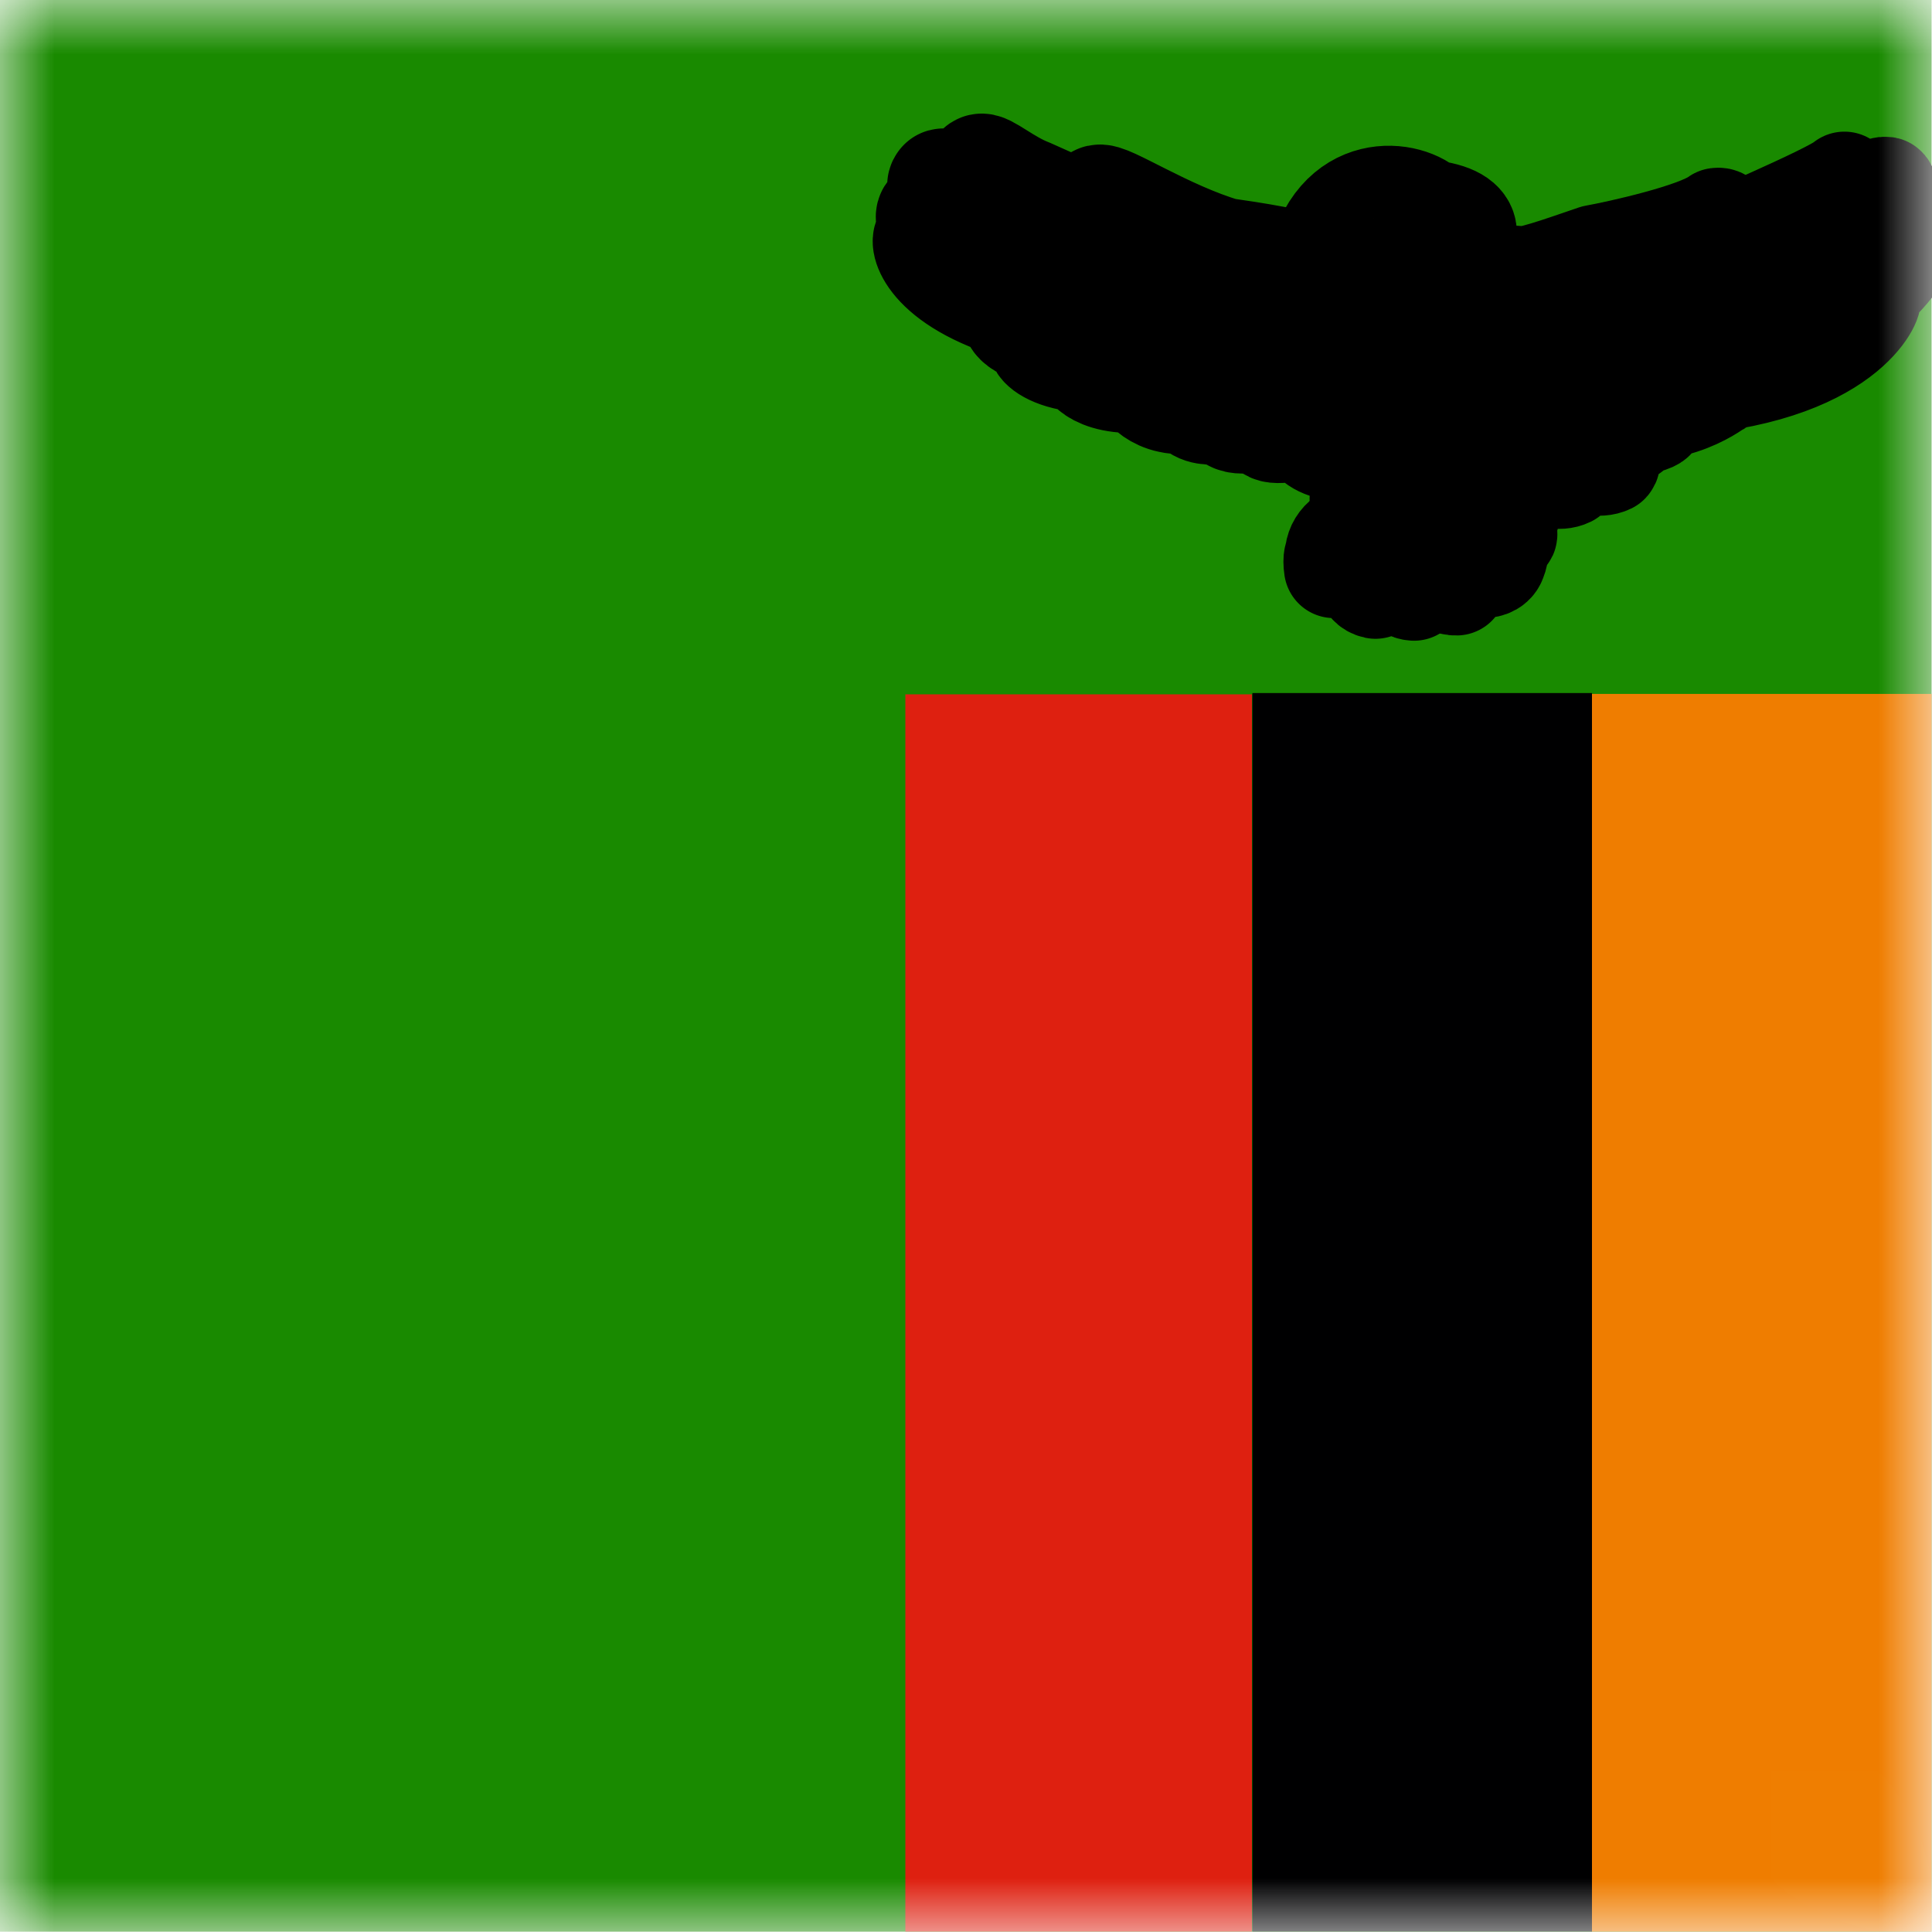 <svg width="18" height="18" viewBox="0 0 18 18" fill="none" xmlns="http://www.w3.org/2000/svg">
<g id="zm" clip-path="url(#clip0_186_13828)">
<g id="Clip path group">
<mask id="mask0_186_13828" style="mask-type:luminance" maskUnits="userSpaceOnUse" x="-1" y="0" width="19" height="18">
<g id="zm-a">
<path id="Vector" d="M-0.001 0H17.996V17.997H-0.001V0Z" fill="white"/>
</g>
</mask>
<g mask="url(#mask0_186_13828)">
<g id="Group">
<path id="Vector_2" fill-rule="evenodd" clip-rule="evenodd" d="M-9 0H17.996V17.997H-9V0Z" fill="#198A00"/>
<path id="Vector_3" fill-rule="evenodd" clip-rule="evenodd" d="M14.832 6.465H17.996V17.996H14.828L14.832 6.465Z" fill="#EF7D00"/>
<path id="Vector_4" fill-rule="evenodd" clip-rule="evenodd" d="M11.668 6.457H14.832V17.996H11.668V6.457Z" fill="#000001"/>
<path id="Vector_5" fill-rule="evenodd" clip-rule="evenodd" d="M8.435 6.469H11.664V17.996H8.435V6.469Z" fill="#DE2010"/>
<g id="Group_2">
<path id="Vector_6" fill-rule="evenodd" clip-rule="evenodd" d="M15.877 2.305C15.877 2.305 17.071 1.797 17.184 1.691C17.238 1.753 16.709 2.395 15.678 2.635C16.614 2.41 17.412 1.717 17.572 1.739C17.619 1.749 17.608 2.417 15.467 2.994C16.948 2.606 17.811 1.891 17.801 1.971C17.811 1.985 17.655 2.533 16.357 2.958C16.719 2.874 17.699 2.276 17.688 2.392C17.721 2.439 16.738 3.698 14.963 3.288C16.378 3.658 17.3 2.769 17.43 2.784C17.46 2.791 17.169 3.56 15.384 3.607C16.24 3.52 15.994 3.604 15.994 3.604C15.994 3.604 15.486 3.999 14.88 3.731C15.359 3.861 15.409 3.865 15.42 3.908C15.388 3.959 14.996 4.039 14.615 3.836C14.92 3.959 15.195 3.981 15.199 4.028C15.145 4.066 15.083 4.09 15.018 4.099C14.953 4.107 14.887 4.099 14.825 4.075C14.655 3.999 13.055 3.016 13.055 3.016L15.776 2.268L15.877 2.305ZM12.677 4.964C12.647 4.961 12.617 4.964 12.588 4.972C12.559 4.981 12.532 4.996 12.509 5.016C12.486 5.036 12.468 5.06 12.455 5.087C12.442 5.115 12.435 5.144 12.434 5.175C12.434 5.175 12.412 5.193 12.427 5.294C12.443 5.263 12.463 5.232 12.485 5.204C12.51 5.204 12.623 5.24 12.793 5.106C12.637 5.269 12.732 5.331 12.732 5.331C12.732 5.331 12.695 5.461 12.815 5.487C12.779 5.432 12.801 5.389 12.801 5.389C12.801 5.389 12.967 5.371 12.957 5.164C12.964 5.349 13.066 5.396 13.066 5.396C13.066 5.396 13.066 5.498 13.174 5.505C13.116 5.454 13.127 5.374 13.127 5.374C13.127 5.374 13.272 5.269 13.149 5.095C13.222 5.055 13.283 4.939 13.283 4.939C13.283 4.939 13.182 4.895 13.138 4.859C13.116 4.816 13.138 4.562 13.138 4.562L13.076 4.235L12.906 4.743C12.913 4.67 12.917 4.961 12.677 4.961V4.964Z" fill="#EF7D00" stroke="black" stroke-width="0.929" stroke-linejoin="round"/>
<path id="Vector_7" fill-rule="evenodd" clip-rule="evenodd" d="M13.86 4.229C13.863 4.237 14.041 4.429 14.208 4.418C14.27 4.367 14.074 4.251 14.074 4.226C14.146 4.287 14.433 4.534 14.618 4.443C14.69 4.342 14.484 4.356 14.259 4.073C14.415 4.179 14.81 4.411 14.995 4.32C15.071 4.237 14.585 3.972 14.422 3.768L14.001 3.551L13.428 4.022L13.86 4.229Z" fill="#EF7D00" stroke="black" stroke-width="0.929" stroke-linejoin="round"/>
<path id="Vector_8" fill-rule="evenodd" clip-rule="evenodd" d="M13.214 2.631C13.214 2.631 13.41 2.514 14.186 2.572C14.27 2.583 14.716 2.42 14.858 2.373C15.082 2.333 15.801 2.173 15.997 2.028C16.135 2.01 15.961 2.282 15.787 2.344C15.605 2.427 14.937 2.66 14.698 2.627C14.985 2.631 14.825 2.863 14.353 2.75C14.578 2.877 14.498 2.899 14.498 2.899C14.498 2.899 14.099 2.921 13.99 2.83C14.259 2.932 14.15 2.968 14.15 2.968C14.15 2.968 13.874 2.993 13.751 2.935C13.943 2.993 13.845 3.03 13.845 3.03C13.845 3.03 13.686 3.055 13.555 3.008C13.424 2.961 13.225 2.631 13.214 2.631Z" fill="#EF7D00" stroke="black" stroke-width="0.929" stroke-linecap="round" stroke-linejoin="round"/>
<path id="Vector_9" fill-rule="evenodd" clip-rule="evenodd" d="M13.526 4.335L13.555 4.85L13.526 4.89C13.512 4.908 13.163 4.836 13.21 5.108C13.21 5.217 13.21 5.242 13.283 5.304C13.265 5.231 13.272 5.18 13.272 5.18C13.272 5.18 13.37 5.242 13.468 5.079C13.403 5.238 13.45 5.296 13.464 5.296C13.479 5.329 13.439 5.46 13.57 5.456C13.519 5.409 13.544 5.336 13.544 5.336C13.544 5.336 13.682 5.315 13.631 5.064C13.682 5.013 13.704 5.064 13.704 5.064C13.704 5.064 13.718 5.209 13.838 5.18C13.893 5.213 13.831 5.293 13.831 5.293C13.831 5.293 13.918 5.293 13.943 5.22C13.972 5.148 14.002 5.013 13.856 4.959C13.838 4.904 13.914 4.901 13.914 4.901C13.914 4.901 14.005 4.93 14.034 4.977C14.059 5.024 14.049 4.857 13.936 4.839C13.795 4.836 13.787 4.803 13.787 4.799L13.751 4.32L13.526 4.335Z" fill="#EF7D00" stroke="black" stroke-width="0.929" stroke-linejoin="round"/>
<path id="Vector_10" fill-rule="evenodd" clip-rule="evenodd" d="M14.016 4.776C14.016 4.75 13.776 4.427 13.834 4.384C13.896 4.398 13.998 4.547 14.078 4.496C14.056 4.438 13.983 4.471 13.896 4.326C13.816 4.159 13.805 3.908 13.515 3.636C13.704 3.927 14.128 4.093 14.146 4.006C14.165 3.919 13.773 3.607 13.791 3.527C13.867 3.687 14.263 4.035 14.553 4.01C14.571 3.941 14.313 3.803 14.248 3.676C14.067 3.553 13.569 3.125 13.559 3.027C13.473 2.878 13.355 2.751 13.214 2.653C13.192 2.631 13.188 2.606 13.185 2.591C13.072 2.33 13.221 2.243 13.308 2.228C13.381 2.225 13.399 2.232 13.453 2.21L13.268 2.138C13.348 2.196 13.551 2.145 13.504 2.312C13.595 2.279 13.784 2.058 13.29 2.003C13.13 1.822 12.474 1.713 12.31 2.515C12.321 2.526 12.329 2.537 12.372 2.57C12.162 2.468 11.603 2.388 11.4 2.359C10.855 2.199 10.289 1.822 10.235 1.866C10.162 1.902 10.562 2.276 10.543 2.283C10.191 2.08 9.876 1.935 9.578 1.804C9.368 1.724 9.161 1.543 9.136 1.579C9.063 1.739 9.473 2.138 9.549 2.185C9.622 2.228 10.228 2.511 10.217 2.511C9.31 2.101 9.157 2.025 9.114 1.978C9.034 1.96 8.838 1.699 8.787 1.713C8.755 1.742 8.813 2.16 9.248 2.345C9.321 2.395 10.173 2.707 10.166 2.729L9.146 2.308C8.958 2.236 8.726 1.974 8.682 2.003C8.642 2.033 8.791 2.312 8.979 2.403C9.081 2.446 9.462 2.635 9.81 2.755C9.832 2.765 9.19 2.511 8.878 2.381C8.74 2.308 8.671 2.207 8.653 2.228C8.617 2.25 8.704 2.664 9.698 2.9C9.723 2.911 10.046 2.824 10.032 2.834C9.848 2.88 9.661 2.913 9.473 2.932C9.462 2.961 9.535 3.11 10.05 3.078C10.115 3.078 10.471 2.951 10.442 2.976C10.427 2.99 9.956 3.143 9.919 3.146C9.89 3.146 9.723 3.168 9.72 3.183C9.712 3.208 9.839 3.313 10.119 3.328C10.362 3.342 10.823 3.183 10.816 3.194C10.805 3.205 10.369 3.353 10.355 3.361C10.34 3.371 10.181 3.379 10.173 3.393C10.162 3.422 10.405 3.651 11.128 3.408C11.055 3.506 10.707 3.571 10.707 3.589C10.707 3.604 10.783 3.68 10.906 3.705C10.968 3.72 11.051 3.716 11.124 3.705C11.303 3.67 11.468 3.581 11.596 3.451C11.614 3.506 11.135 3.752 11.157 3.774C11.262 3.872 11.607 3.76 11.628 3.749C11.862 3.625 12.086 3.485 12.3 3.328C12.31 3.382 11.465 3.843 11.476 3.861C11.53 3.945 11.821 3.854 11.832 3.847L12.209 3.644C12.22 3.636 11.795 3.894 11.832 3.934C11.813 4.097 12.495 3.818 12.55 3.781C12.575 3.763 12.223 3.937 12.223 4.021C12.332 4.213 12.702 4.152 12.757 4.108C12.786 4.09 12.72 4.253 12.742 4.239C12.786 4.194 12.823 4.142 12.851 4.086C12.844 4.141 12.8 4.224 12.778 4.322C12.757 4.42 12.749 4.533 12.717 4.649C12.71 4.699 12.942 4.547 12.909 4.184C12.927 4.373 12.837 4.728 12.858 4.743C12.909 4.779 13.04 4.569 13.058 4.424C13.094 4.496 13.181 4.649 13.254 4.685C13.247 4.576 13.254 4.576 13.221 4.471C13.239 4.326 13.243 4.13 13.247 3.905C13.446 4.282 13.522 4.442 13.468 4.732C13.526 4.758 13.62 4.529 13.613 4.413C13.686 4.739 14.012 4.787 14.02 4.776H14.016Z" fill="#EF7D00" stroke="black" stroke-width="1.032" stroke-linecap="round" stroke-linejoin="round"/>
<g id="Vector_11">
<path fill-rule="evenodd" clip-rule="evenodd" d="M10.736 2.379C10.736 2.379 10.601 2.481 10.435 2.473C10.475 2.64 10.823 2.513 10.823 2.513C10.823 2.513 10.656 2.698 10.533 2.731C10.605 2.785 10.906 2.767 10.957 2.738C11.008 2.705 11.099 2.593 11.099 2.593C11.099 2.593 10.79 2.949 10.743 2.945C10.739 2.985 11.07 2.97 11.139 2.909C11.207 2.847 11.378 2.753 11.378 2.753C11.378 2.753 10.924 3.068 10.906 3.068C11.073 3.115 11.414 3.018 11.632 2.883C11.309 3.097 11.28 3.137 11.117 3.21C11.262 3.239 11.334 3.337 11.832 3.123C12.115 2.988 12.274 2.745 12.274 2.745C12.059 2.998 11.801 3.212 11.512 3.377C11.498 3.413 11.842 3.558 12.285 3.101" fill="#EF7D00"/>
<path d="M10.736 2.379C10.736 2.379 10.601 2.481 10.435 2.473C10.475 2.64 10.823 2.513 10.823 2.513C10.823 2.513 10.656 2.698 10.533 2.731C10.605 2.785 10.906 2.767 10.957 2.738C11.008 2.705 11.099 2.593 11.099 2.593C11.099 2.593 10.79 2.949 10.743 2.945C10.739 2.985 11.07 2.97 11.139 2.909C11.207 2.847 11.378 2.753 11.378 2.753C11.378 2.753 10.924 3.068 10.906 3.068C11.073 3.115 11.414 3.018 11.632 2.883C11.309 3.097 11.28 3.137 11.117 3.21C11.262 3.239 11.334 3.337 11.832 3.123C12.115 2.988 12.274 2.745 12.274 2.745C12.059 2.998 11.801 3.212 11.512 3.377C11.498 3.413 11.842 3.558 12.285 3.101" stroke="black" stroke-width="1.032" stroke-linecap="round" stroke-linejoin="round"/>
</g>
<g id="Vector_12">
<path fill-rule="evenodd" clip-rule="evenodd" d="M13.131 3.376C13.131 3.376 13.16 3.517 13.276 3.622C13.396 3.731 13.406 3.836 13.406 3.836M13.069 2.465C13.069 2.465 13.113 2.592 13.232 2.672C13.363 2.777 13.474 2.904 13.559 3.049C13.596 3.209 13.624 3.372 13.642 3.535M12.311 2.657C12.318 2.708 12.136 2.947 12.387 3.23C12.158 3.51 12.158 3.546 12.158 3.546C12.158 3.546 12.285 3.619 12.517 3.419C12.895 3.884 12.771 4.098 12.771 4.098" fill="#EF7D00"/>
<path d="M13.131 3.376C13.131 3.376 13.16 3.517 13.276 3.622C13.396 3.731 13.406 3.836 13.406 3.836M13.069 2.465C13.069 2.465 13.113 2.592 13.232 2.672C13.363 2.777 13.474 2.904 13.559 3.049C13.596 3.209 13.624 3.372 13.642 3.535M12.311 2.657C12.318 2.708 12.136 2.947 12.387 3.23C12.158 3.51 12.158 3.546 12.158 3.546C12.158 3.546 12.285 3.619 12.517 3.419C12.895 3.884 12.771 4.098 12.771 4.098" stroke="black" stroke-width="1.032" stroke-linecap="round"/>
</g>
<g id="Vector_13">
<path fill-rule="evenodd" clip-rule="evenodd" d="M12.735 3.771C12.735 3.771 12.703 3.72 12.764 3.535C12.822 3.6 12.884 3.615 12.909 3.644C12.935 3.673 13.225 3.713 13.243 3.902" fill="#EF7D00"/>
<path d="M12.735 3.771C12.735 3.771 12.703 3.72 12.764 3.535C12.822 3.6 12.884 3.615 12.909 3.644C12.935 3.673 13.225 3.713 13.243 3.902" stroke="black" stroke-width="1.032" stroke-linecap="round" stroke-linejoin="round"/>
</g>
<path id="Vector_14" fill-rule="evenodd" clip-rule="evenodd" d="M13.072 2.022C13.072 2.007 13.014 1.884 12.8 2.036C12.916 2.044 13.028 2.109 13.072 2.022Z" fill="#EF7D00" stroke="black" stroke-width="1.032"/>
<g id="Vector_15">
<path fill-rule="evenodd" clip-rule="evenodd" d="M15.119 2.586C15.13 2.593 15.761 2.731 15.971 2.659C15.703 3.018 15.166 2.775 15.166 2.775C15.431 2.854 15.442 2.847 15.525 2.92C15.55 2.992 15.043 2.96 14.872 2.865C15.344 3.01 15.351 3.003 15.366 3.058C15.387 3.137 14.604 3.039 14.531 2.934C14.741 3.098 14.857 3.127 14.974 3.203C14.829 3.264 14.567 3.326 14.085 2.985C14.72 3.566 15.293 3.529 15.384 3.631C15.162 3.958 14.306 3.439 13.911 3.174C13.519 2.913 14.774 3.809 14.89 3.794C14.832 3.885 14.418 3.805 14.389 3.762" fill="#EF7D00"/>
<path d="M15.119 2.586C15.13 2.593 15.761 2.731 15.971 2.659C15.703 3.018 15.166 2.775 15.166 2.775C15.431 2.854 15.442 2.847 15.525 2.92C15.55 2.992 15.043 2.96 14.872 2.865C15.344 3.01 15.351 3.003 15.366 3.058C15.387 3.137 14.604 3.039 14.531 2.934C14.741 3.098 14.857 3.127 14.974 3.203C14.829 3.264 14.567 3.326 14.085 2.985C14.72 3.566 15.293 3.529 15.384 3.631C15.162 3.958 14.306 3.439 13.911 3.174C13.519 2.913 14.774 3.809 14.89 3.794C14.832 3.885 14.418 3.805 14.389 3.762" stroke="black" stroke-width="1.032" stroke-linejoin="round"/>
</g>
<g id="Vector_16">
<path fill-rule="evenodd" clip-rule="evenodd" d="M15.283 3.191C15.21 3.202 14.992 3.202 14.956 3.195Z" fill="#EF7D00"/>
<path d="M15.283 3.191C15.21 3.202 14.992 3.202 14.956 3.195" stroke="black" stroke-width="1.032" stroke-linecap="round"/>
</g>
<g id="Vector_17">
<path fill-rule="evenodd" clip-rule="evenodd" d="M10.551 2.285C10.551 2.285 11.03 2.539 11.233 2.521C11.178 2.572 11.099 2.594 11.099 2.594C11.149 2.612 11.287 2.688 11.498 2.637C11.451 2.688 11.385 2.746 11.385 2.746C11.385 2.746 11.567 2.815 11.77 2.71C11.735 2.752 11.702 2.795 11.672 2.84L11.817 2.851" fill="#EF7D00"/>
<path d="M10.551 2.285C10.551 2.285 11.03 2.539 11.233 2.521C11.178 2.572 11.099 2.594 11.099 2.594C11.149 2.612 11.287 2.688 11.498 2.637C11.451 2.688 11.385 2.746 11.385 2.746C11.385 2.746 11.567 2.815 11.77 2.71C11.735 2.752 11.702 2.795 11.672 2.84L11.817 2.851" stroke="black" stroke-width="1.032" stroke-linecap="round" stroke-linejoin="round"/>
</g>
</g>
</g>
</g>
</g>
</g>
<defs>
<clipPath id="clip0_186_13828">
<rect width="18" height="18" fill="white"/>
</clipPath>
</defs>
</svg>
